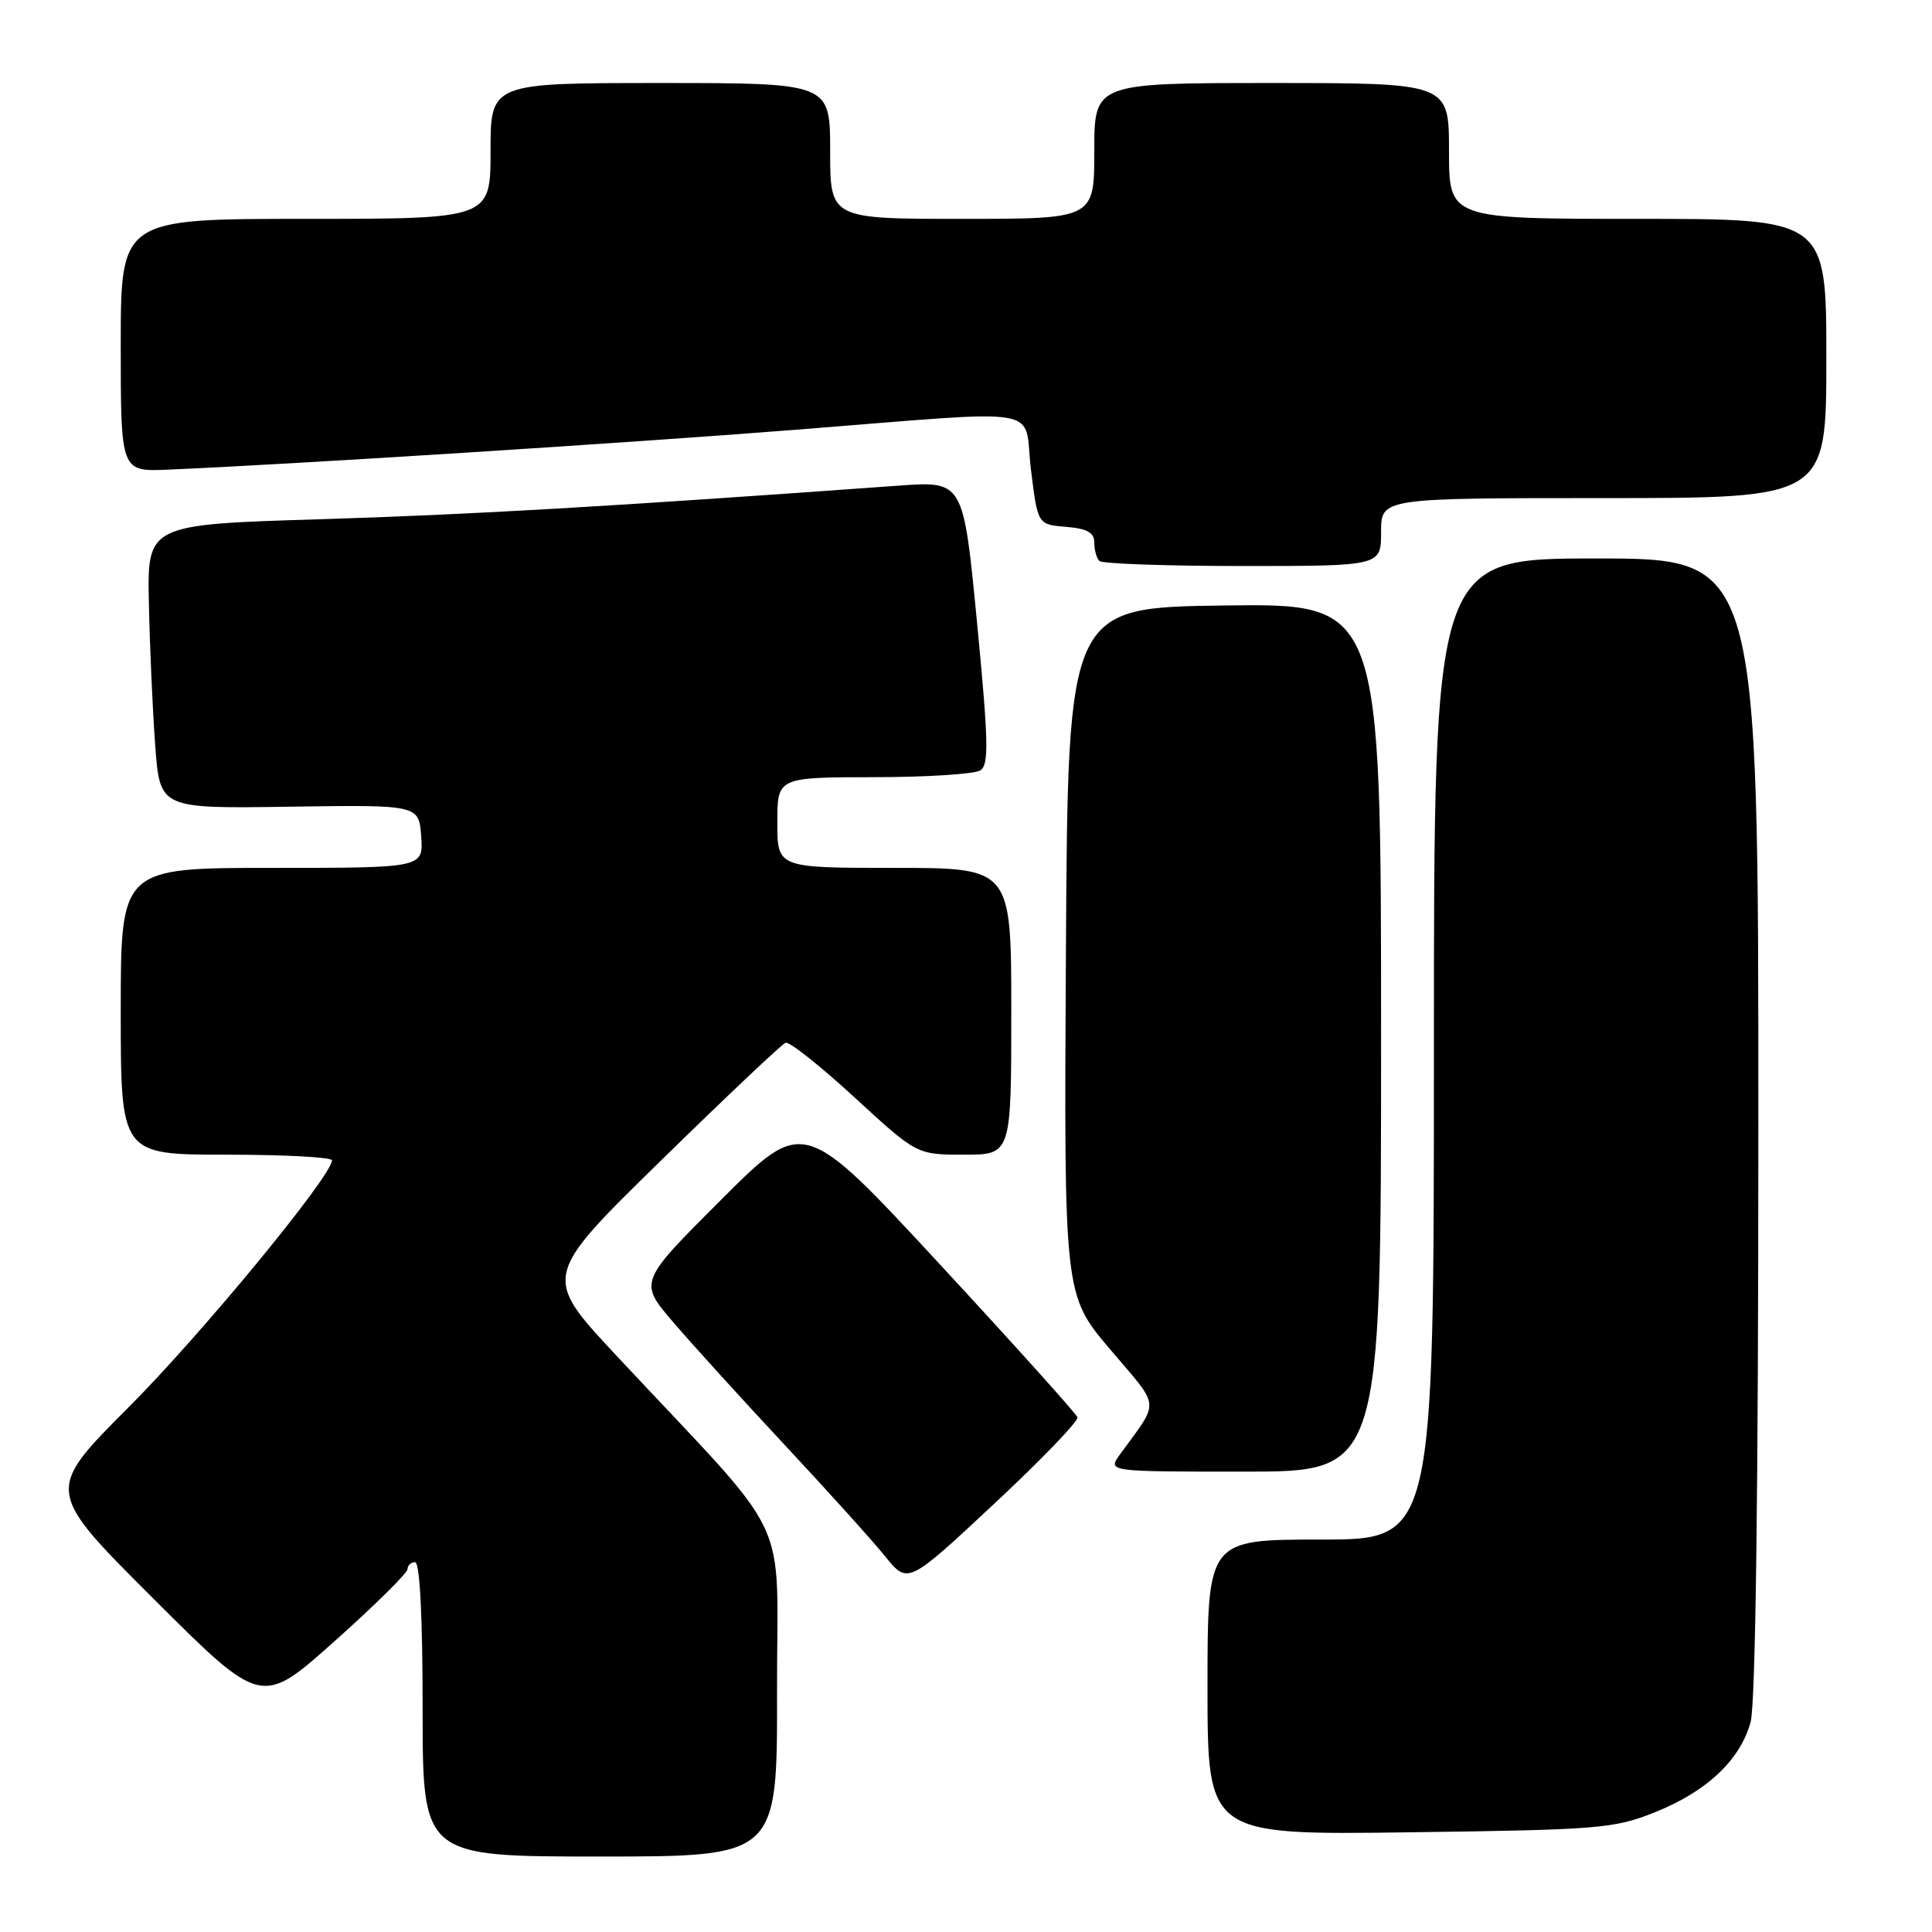 <?xml version="1.0" encoding="UTF-8" standalone="no"?>
<!DOCTYPE svg PUBLIC "-//W3C//DTD SVG 1.1//EN" "http://www.w3.org/Graphics/SVG/1.1/DTD/svg11.dtd" >
<svg xmlns="http://www.w3.org/2000/svg" xmlns:xlink="http://www.w3.org/1999/xlink" version="1.1" viewBox="0 0 256 256">
 <g >
 <path fill="currentColor"
d=" M 102.96 224.25 C 102.91 199.67 105.52 205.16 81.69 179.64 C 71.88 169.14 71.88 169.14 87.54 153.82 C 96.15 145.39 103.60 138.35 104.09 138.17 C 104.59 137.98 108.70 141.25 113.24 145.42 C 121.48 153.00 121.48 153.00 127.74 153.00 C 134.00 153.00 134.00 153.00 134.00 134.00 C 134.00 115.00 134.00 115.00 118.50 115.00 C 103.00 115.00 103.00 115.00 103.00 109.00 C 103.00 103.00 103.00 103.00 115.75 102.98 C 122.76 102.98 129.12 102.57 129.88 102.09 C 131.06 101.35 130.99 98.37 129.46 82.47 C 127.65 63.73 127.65 63.73 119.07 64.35 C 80.99 67.11 62.36 68.19 42.50 68.80 C 19.50 69.50 19.50 69.50 19.73 80.00 C 19.85 85.78 20.23 94.25 20.57 98.82 C 21.19 107.15 21.19 107.15 38.35 106.89 C 55.50 106.64 55.50 106.64 55.81 110.82 C 56.11 115.00 56.11 115.00 36.06 115.00 C 16.00 115.00 16.00 115.00 16.00 134.00 C 16.00 153.00 16.00 153.00 30.00 153.00 C 37.70 153.00 43.99 153.34 43.99 153.75 C 43.95 155.85 26.65 176.86 17.00 186.51 C 6.00 197.53 6.00 197.53 20.32 211.82 C 34.64 226.12 34.64 226.12 44.32 217.48 C 49.64 212.73 54.00 208.43 54.00 207.92 C 54.00 207.42 54.45 207.00 55.00 207.00 C 55.63 207.00 56.00 214.17 56.00 226.50 C 56.00 246.00 56.00 246.00 79.50 246.00 C 103.00 246.00 103.00 246.00 102.96 224.25 Z  M 219.24 240.15 C 226.13 237.41 230.56 233.24 231.96 228.21 C 232.62 225.82 232.99 197.79 232.99 149.25 C 233.00 74.00 233.00 74.00 211.50 74.00 C 190.00 74.00 190.00 74.00 190.00 139.00 C 190.00 204.00 190.00 204.00 175.00 204.00 C 160.00 204.00 160.00 204.00 160.00 223.57 C 160.00 243.15 160.00 243.15 186.75 242.79 C 211.84 242.46 213.86 242.30 219.24 240.15 Z  M 142.77 187.80 C 142.61 187.32 134.38 178.17 124.49 167.48 C 106.50 148.04 106.50 148.04 95.57 158.96 C 84.64 169.87 84.64 169.87 89.19 175.18 C 91.70 178.11 98.36 185.45 104.01 191.50 C 109.66 197.55 115.63 204.17 117.28 206.22 C 120.29 209.94 120.29 209.94 131.67 199.32 C 137.94 193.47 142.93 188.29 142.77 187.80 Z  M 183.00 137.48 C 183.00 79.96 183.00 79.96 162.25 80.23 C 141.50 80.50 141.50 80.50 141.24 126.04 C 140.98 171.58 140.98 171.58 147.10 178.80 C 153.86 186.77 153.73 185.37 148.38 192.75 C 146.76 195.00 146.76 195.00 164.88 195.00 C 183.00 195.00 183.00 195.00 183.00 137.48 Z  M 183.00 70.50 C 183.00 66.00 183.00 66.00 212.50 66.00 C 242.00 66.00 242.00 66.00 242.00 47.50 C 242.00 29.00 242.00 29.00 217.00 29.00 C 192.00 29.00 192.00 29.00 192.00 20.00 C 192.00 11.00 192.00 11.00 168.50 11.00 C 145.00 11.00 145.00 11.00 145.00 20.00 C 145.00 29.00 145.00 29.00 127.50 29.00 C 110.00 29.00 110.00 29.00 110.00 20.00 C 110.00 11.00 110.00 11.00 87.50 11.00 C 65.00 11.00 65.00 11.00 65.00 20.00 C 65.00 29.00 65.00 29.00 40.50 29.00 C 16.00 29.00 16.00 29.00 16.00 45.75 C 16.00 62.50 16.00 62.50 22.25 62.23 C 38.29 61.55 82.92 58.72 105.37 56.95 C 139.45 54.28 135.55 53.62 136.61 62.25 C 137.50 69.50 137.50 69.50 141.25 69.81 C 144.06 70.04 145.00 70.57 145.00 71.89 C 145.00 72.87 145.30 73.97 145.67 74.33 C 146.03 74.70 154.58 75.00 164.67 75.00 C 183.00 75.00 183.00 75.00 183.00 70.50 Z "/>
</g>
</svg>